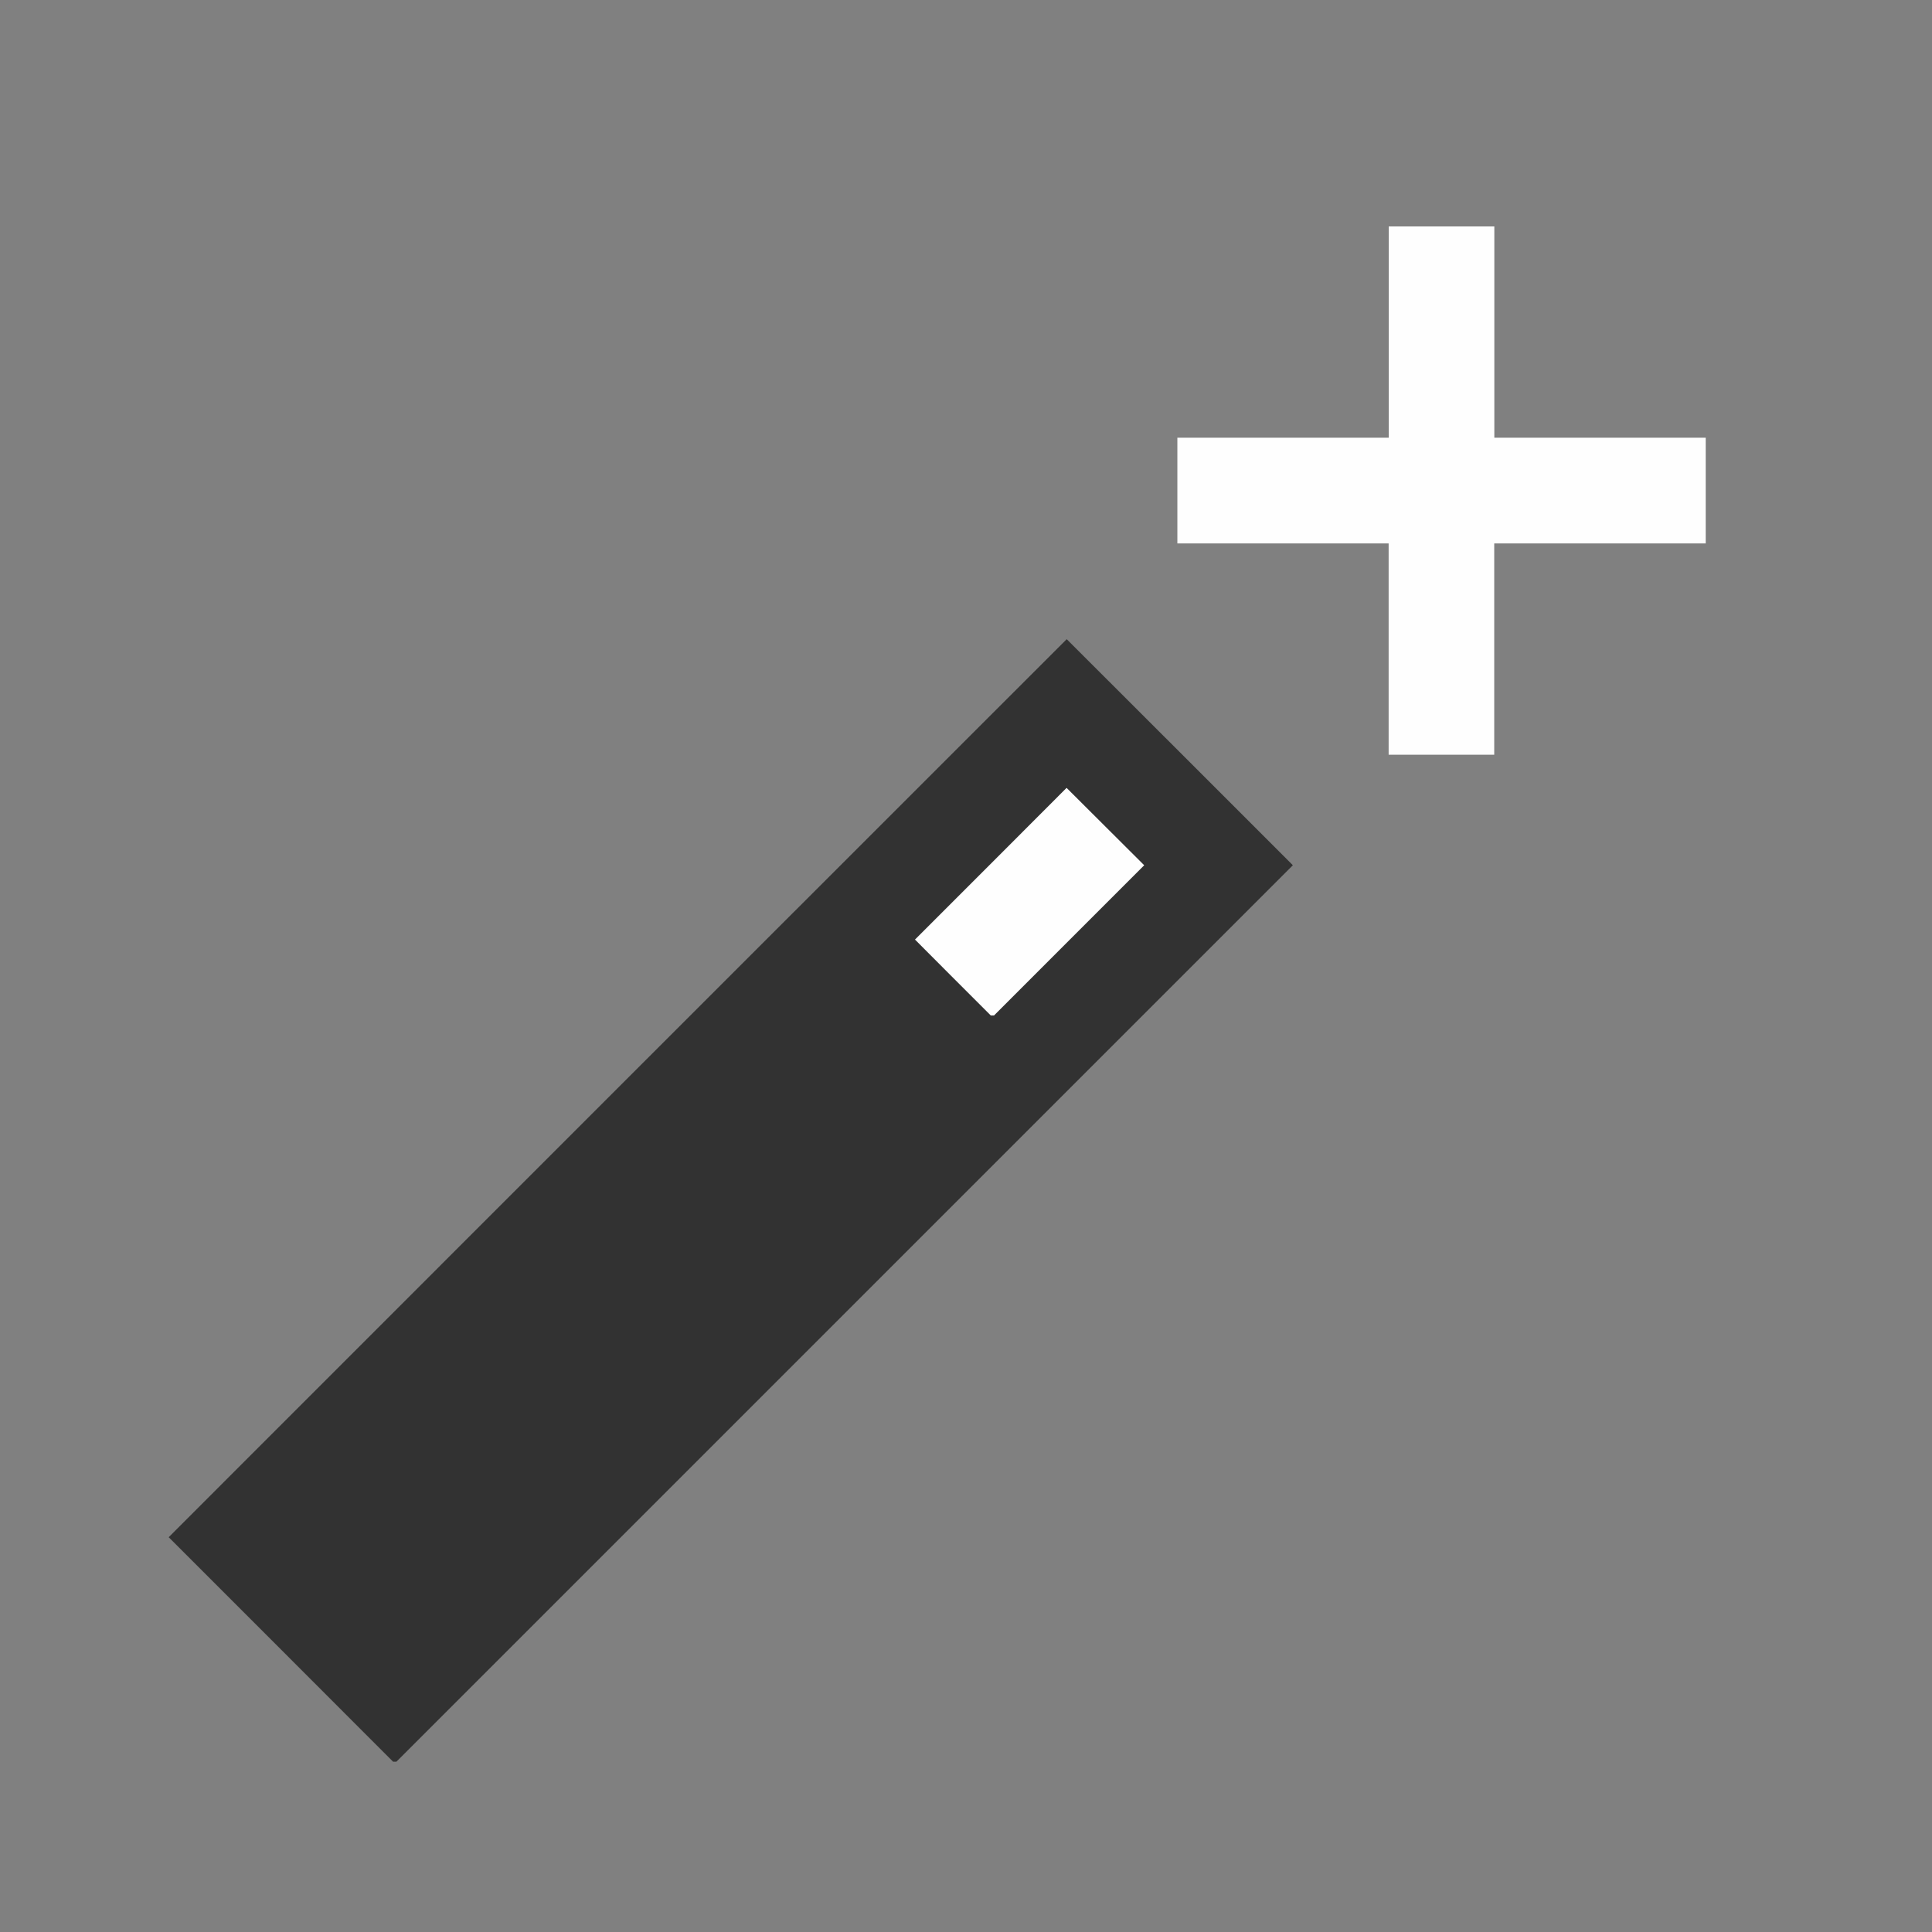<?xml version="1.0" encoding="UTF-8" standalone="no"?>
<!-- Created with Inkscape (http://www.inkscape.org/) -->

<svg
   version="1.1"
   id="svg756"
   width="1600"
   height="1600"
   viewBox="0 0 1600 1600"
   sodipodi:docname="enhance.svg"
   inkscape:version="1.2.2 (732a01da63, 2022-12-09)"
   xmlns:inkscape="http://www.inkscape.org/namespaces/inkscape"
   xmlns:sodipodi="http://sodipodi.sourceforge.net/DTD/sodipodi-0.dtd"
   xmlns="http://www.w3.org/2000/svg"
   xmlns:svg="http://www.w3.org/2000/svg">
  <rect x="0" y="0" width="1600" height="1600" fill="#808080" stroke="none"/>
  <defs
     id="defs760" />
  <sodipodi:namedview
     id="namedview758"
     pagecolor="#808080"
     bordercolor="#000000"
     borderopacity="0.25"
     inkscape:showpageshadow="2"
     inkscape:pageopacity="0"
     inkscape:pagecheckerboard="true"
     inkscape:deskcolor="#d1d1d1"
     showgrid="false"
     inkscape:zoom="0.5"
     inkscape:cx="443"
     inkscape:cy="340"
     inkscape:window-width="1993"
     inkscape:window-height="1009"
     inkscape:window-x="-8"
     inkscape:window-y="-8"
     inkscape:window-maximized="1"
     inkscape:current-layer="ENHANCE" />
  <g
     inkscape:groupmode="layer"
     inkscape:label="Image"
     id="g762"
     transform="translate(0,3167.979)">
    <g
       id="ENHANCE"
       transform="matrix(87.443,0,0,87.443,100,-3067.979)"
       style="stroke-width:0.011">
      <path
         style="fill:none;stroke-width:0"
         d="M 8.005,16.01 H 0 V 8.005 0 h 8.005 8.005 v 8.005 8.005 z M 2.595,15.541 h 0.016 L 6.856,11.296 11.101,7.051 10.03,5.98 8.959,4.91 4.706,9.162 0.454,13.415 1.517,14.478 2.579,15.541 Z M 12.508,6.004 H 13.008 V 5.003 4.003 h 1.001 1.001 V 3.502 3.002 H 14.009 13.008 V 2.001 1.001 H 12.508 12.008 V 2.001 3.002 H 11.007 10.007 V 3.502 4.003 h 1.001 1.001 V 5.003 6.004 Z"
         id="path889" />
      <path
         style="fill:#fefefe;stroke-width:0"
         d="m 8.255,8.474 h -0.016 L 7.88,8.115 7.521,7.755 8.24,7.036 8.958,6.317 9.326,6.684 9.694,7.051 8.983,7.762 8.272,8.474 Z M 12.508,6.004 H 12.008 V 5.003 4.003 H 11.007 10.007 V 3.502 3.002 h 1.001 1.001 V 2.001 1.001 h 0.5 0.5 V 2.001 3.002 h 1.001 1.001 V 3.502 4.003 H 14.009 13.008 V 5.003 6.004 Z"
         id="path887" />
      <path
         style="fill:#323232;stroke-width:0"
         d="M 2.595,15.541 H 2.579 L 1.517,14.478 0.454,13.415 4.706,9.162 8.959,4.91 10.03,5.98 11.101,7.051 6.856,11.296 2.611,15.541 Z M 8.255,8.474 h 0.016 L 8.983,7.762 9.694,7.051 9.326,6.684 8.958,6.317 8.24,7.036 7.521,7.755 7.88,8.115 8.239,8.474 Z"
         id="path885" />
    </g>
  </g>
</svg>
